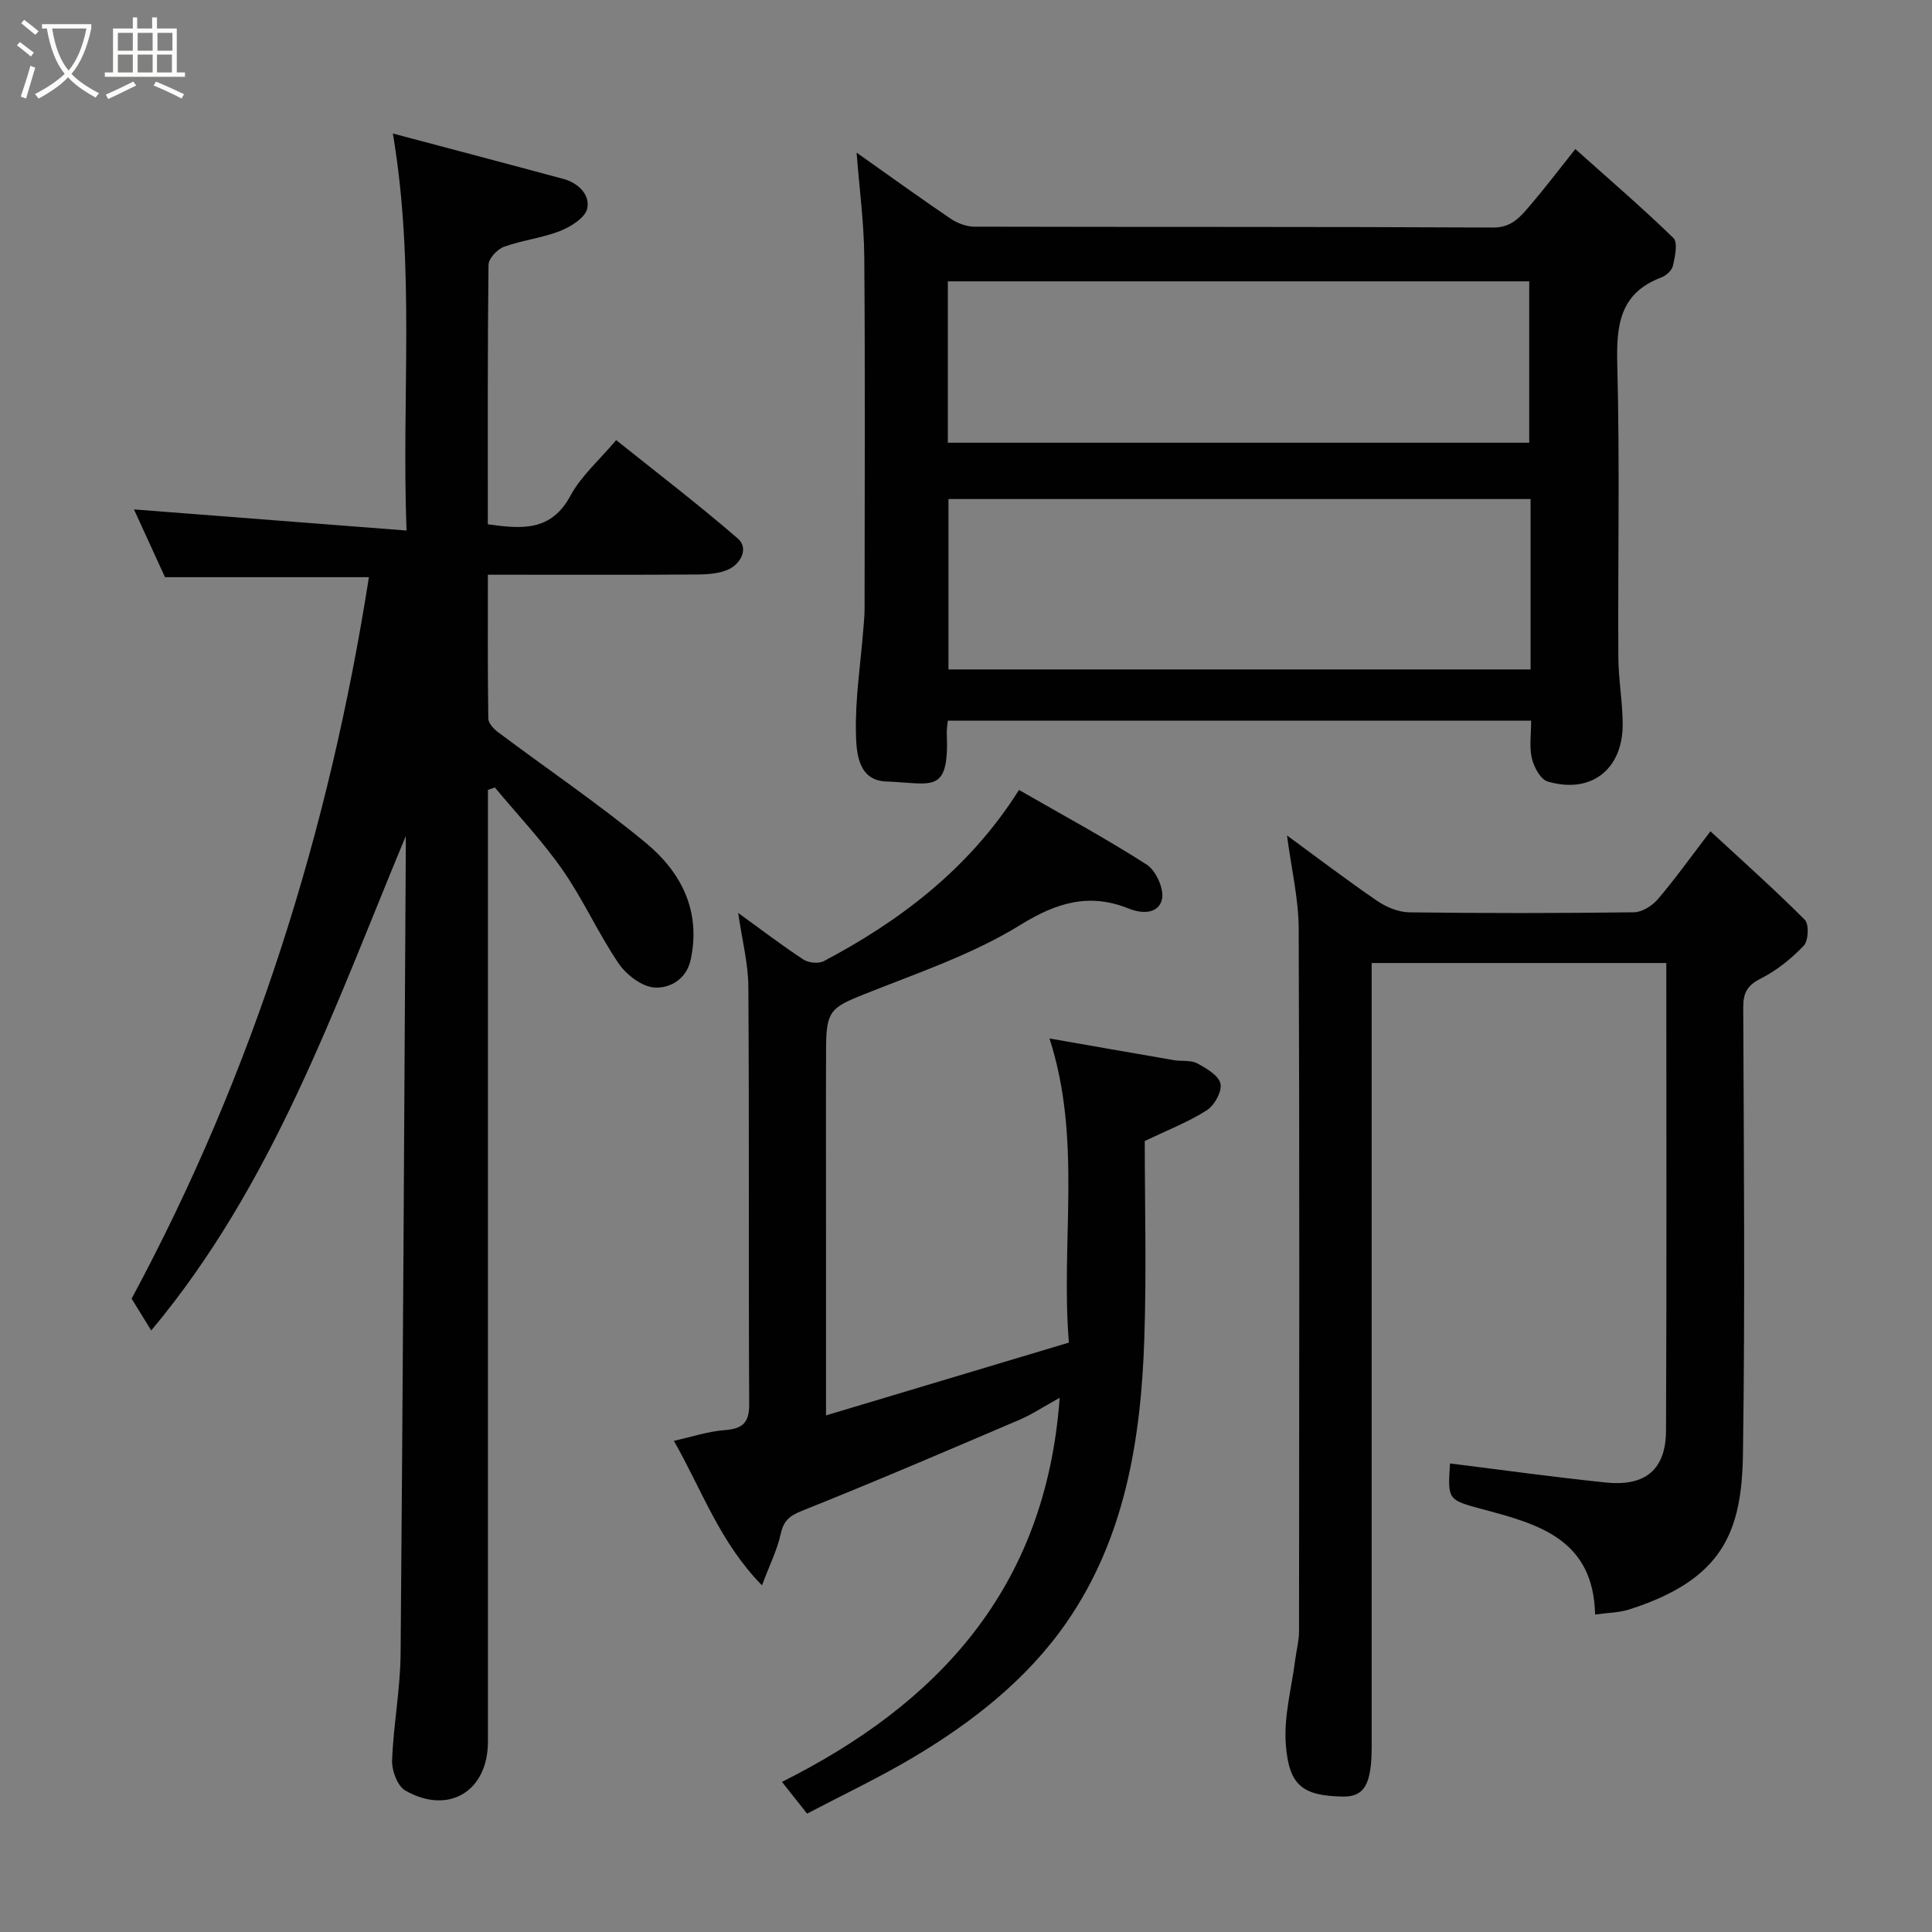 <svg enable-background="new 0 0 400 400" viewBox="0 0 400 400" xmlns="http://www.w3.org/2000/svg"><rect x="0" y="0" width="400" height="400" fill="#808080" stroke="none"/><path d="m6.4 11.7c-1-.8-1.9-1.6-2.9-2.3l.6-.7c.9.7 1.9 1.4 2.9 2.2zm-2.1 8.3c.7-2.1 1.4-4.2 2-6.4.2.1.6.3 1 .4-.7 2.3-1.3 4.4-1.9 6.4zm3-12.8c-1.1-.9-2.1-1.7-2.9-2.4l.6-.7c1 .8 2 1.5 3 2.4zm1.4-1.3v-.9h10.2v.9c-.9 4.2-2.3 7.3-4.1 9.4 1.3 1.4 3.2 2.7 5.7 4-.2.2-.4.5-.7.9-2.5-1.4-4.4-2.7-5.7-4.2-1.4 1.5-3.5 3-6.1 4.4 0 0 0 0-.1-.1-.3-.4-.5-.7-.7-.8 2.7-1.4 4.7-2.8 6.2-4.2-1.8-2.2-3-5.3-3.7-9.4zm9.2 0h-7.1c.6 3.8 1.7 6.7 3.4 8.7 1.7-2 2.9-4.8 3.7-8.7z" fill="#fbfcfa"/><path d="m31.6 3.6h.9v2.3h4.1v9.1h1.7v.9h-16.6v-.9h1.7v-9.1h4.1v-2.3h.9v2.3h3.1v-2.3zm-4 13.3.6.8c-1.9.9-3.8 1.9-5.8 2.8-.2-.3-.3-.6-.5-.9 2-.9 3.9-1.8 5.7-2.7zm-3.2-10.1v3.7h3.1v-3.7zm0 4.5v3.7h3.1v-3.7zm4.1-4.5v3.7h3.1v-3.7zm0 4.5v3.7h3.1v-3.7zm9.1 9.1c-2.1-1.1-4.1-2-5.8-2.7l.5-.8c2.2.9 4.1 1.8 5.8 2.6zm-1.9-13.6h-3.1v3.7h3.1zm-3.2 4.5v3.7h3.1v-3.7z" fill="#fbfcfa"/><g fill="#010101"><path d="m84 173.13c-14.83 35.6-27.39 72.08-52.69 102.33-1.3-2.11-2.77-4.5-4.06-6.59 25.37-47.15 40.95-97.16 49.13-149.37-13.76 0-27.67 0-42.22 0-2.12-4.63-4.48-9.79-6.42-14.03 18.25 1.41 36.94 2.86 56.43 4.37-1.05-27.83 1.84-54.49-2.83-82.2 11.88 3.16 23.57 6.24 35.24 9.38 3.13.84 5.58 3.25 5.01 6.12-.37 1.88-3.35 3.78-5.57 4.66-3.75 1.48-7.91 1.93-11.71 3.31-1.37.5-3.15 2.42-3.17 3.72-.21 17.81-.14 35.63-.14 53.72 6.9.94 13.05 1.61 17.12-5.94 2.21-4.1 5.97-7.35 9.45-11.49 8.35 6.68 16.98 13.28 25.18 20.37 2.25 1.95.72 5.04-1.68 6.28-1.93.99-4.43 1.15-6.68 1.17-12.66.1-25.33.05-37.99.05-1.63 0-3.25 0-5.39 0 0 10.22-.06 20 .09 29.78.01.97 1.13 2.15 2.03 2.83 10.19 7.64 20.78 14.8 30.58 22.91 7.29 6.03 11.45 14.03 9.3 24.14-.89 4.19-4.39 5.98-7.45 5.81-2.63-.14-5.87-2.62-7.48-4.99-4.21-6.19-7.29-13.16-11.56-19.3-4.21-6.05-9.34-11.45-14.07-17.14-.48.17-.96.34-1.43.51v5.1 191.97c0 10.23-8.1 15.21-17.08 10.12-1.63-.92-2.84-4.13-2.76-6.24.27-7.38 1.7-14.74 1.76-22.11.48-55.76.75-111.52 1.08-167.28-.02-.65-.02-1.31-.02-1.97z"/><path d="m317.01 149.2c-40.62 0-80.53 0-120.77 0-.09.95-.25 1.73-.22 2.51.53 12.92-2.95 10.42-12.53 10.09-5.88-.2-6.2-6.05-6.28-10.11-.15-7.03.94-14.08 1.51-21.13.12-1.48.27-2.97.28-4.45.02-24.32.13-48.63-.06-72.95-.06-6.98-1-13.94-1.59-21.56 6.76 4.78 13.06 9.33 19.49 13.69 1.38.93 3.24 1.63 4.88 1.64 35.81.09 71.61-.01 107.42.18 3.9.02 5.66-2.27 7.65-4.58 2.98-3.47 5.74-7.12 9.37-11.67 7.05 6.31 13.87 12.16 20.3 18.42.96.94.33 3.83-.08 5.71-.21.96-1.39 2.06-2.39 2.44-8.69 3.26-9.36 9.94-9.15 18.11.53 20.14.11 40.3.22 60.45.02 4.6.86 9.19.9 13.79.09 9.5-6.52 14.69-15.54 12.02-1.47-.43-2.83-2.98-3.26-4.78-.57-2.36-.15-4.93-.15-7.82zm-.12-45.88c-40.49 0-80.52 0-120.52 0v35.28h120.52c0-11.89 0-23.36 0-35.28zm-120.65-11.66h120.37c0-11.39 0-22.44 0-33.41-40.31 0-80.22 0-120.37 0z"/><path d="m210.97 163.55c9.02 5.19 17.93 9.99 26.43 15.45 1.92 1.23 3.65 5.04 3.18 7.16-.65 2.91-3.82 3.18-6.91 1.94-8.07-3.24-14.78-1.32-22.39 3.38-9.99 6.17-21.46 10.01-32.47 14.41-6.78 2.71-7.76 3.43-7.78 11.12-.05 12.83-.01 25.66-.01 38.49v31.49 6.05c17.18-5.15 33.5-10.04 50.28-15.07-1.72-21.04 2.77-42.02-4.02-62.97 8.59 1.5 17.16 3.02 25.74 4.49 1.61.28 3.48-.05 4.83.66 1.9 1.01 4.44 2.49 4.83 4.2.37 1.6-1.23 4.5-2.81 5.51-3.78 2.42-8.05 4.07-12.86 6.38 0 12.97.37 26.96-.09 40.91-.69 20.8-3.98 41.25-16.09 58.74-8.16 11.8-19.54 20.72-31.91 28.05-6.99 4.14-14.37 7.64-21.82 11.55-1.89-2.38-3.52-4.44-5.21-6.57 32.01-16.01 54.64-39.8 57.5-79.52-3.37 1.86-5.73 3.44-8.29 4.54-14.98 6.4-29.95 12.82-45.06 18.86-2.64 1.06-3.81 2.07-4.41 4.81-.71 3.25-2.26 6.32-3.87 10.62-8.74-8.92-12.33-19.54-18.24-29.92 3.74-.83 7.06-1.95 10.44-2.21 3.64-.28 5.17-1.37 5.15-5.34-.15-28.82.02-57.65-.17-86.47-.03-4.84-1.3-9.66-2.11-15.28 4.88 3.53 9.1 6.76 13.52 9.66 1.06.69 3.14.89 4.22.32 15.05-7.96 29.87-18.71 40.4-35.44z"/><path d="m300.21 302.99c10.9 1.35 21.59 2.86 32.32 3.95 8.17.83 12.36-2.71 12.4-10.74.15-32.15.06-64.3.06-96.82-20.26 0-40.31 0-61 0v5.75 156.46c0 7.73-1.45 10.45-5.98 10.37-8.48-.15-11.17-2.41-11.8-10.87-.43-5.76 1.22-11.68 1.96-17.52.25-1.94.78-3.88.78-5.82.04-48.49.12-96.98-.07-145.47-.03-6.28-1.54-12.55-2.42-19.31 6.28 4.6 12.35 9.23 18.64 13.53 1.91 1.3 4.43 2.36 6.68 2.39 15.49.2 30.99.19 46.49-.01 1.69-.02 3.8-1.34 4.96-2.7 3.6-4.22 6.83-8.75 10.9-14.07 6.7 6.19 13.3 12.07 19.53 18.32.91.91.77 4.33-.2 5.35-2.56 2.69-5.61 5.15-8.91 6.82-2.8 1.42-3.64 2.93-3.63 5.97.12 30.83.39 61.66-.06 92.48-.24 16.13-4.16 25.98-23.58 32.18-2.11.67-4.43.67-7.03 1.04-.35-15.68-11.84-18.74-23.31-21.8-7.22-1.94-7.22-1.93-6.73-9.48z"/></g></svg>